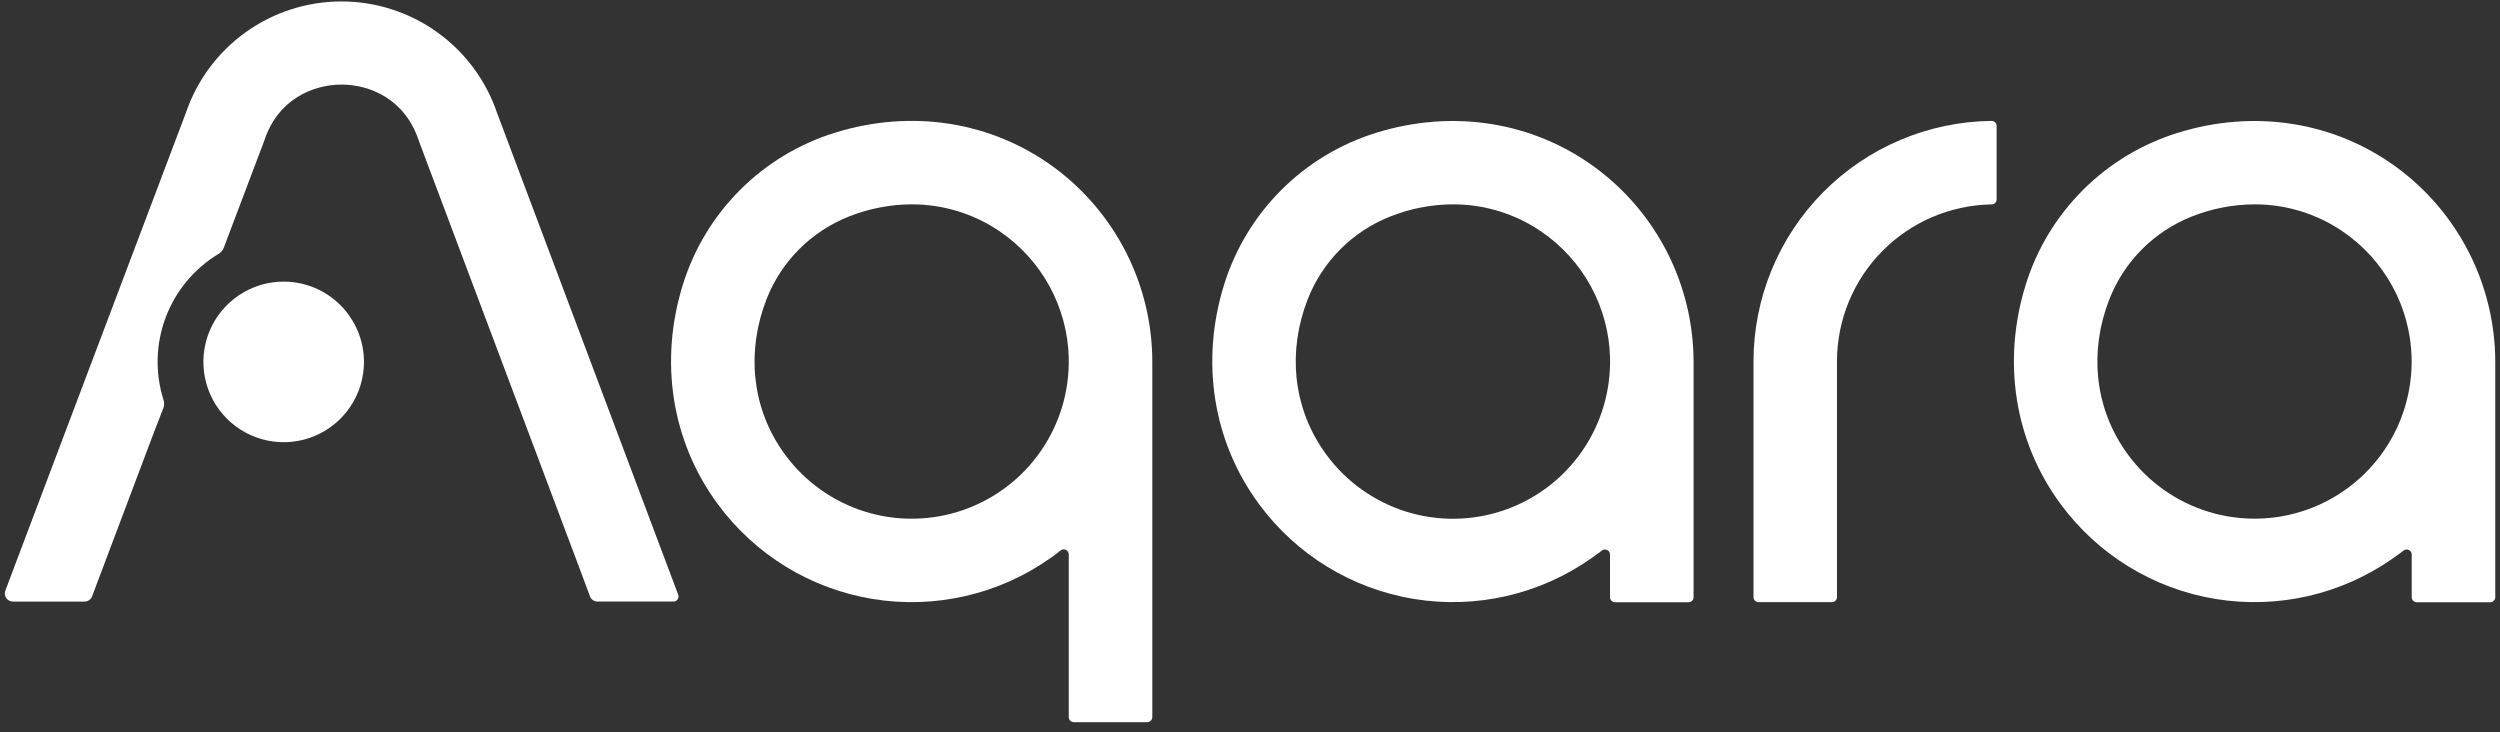 <svg width="222" height="65" viewBox="0 0 222 65" fill="none" xmlns="http://www.w3.org/2000/svg">
<rect x="0" y="0" width="222" height="65" fill="#333333" stroke="none"/>
<g clip-path="url(#clip0_2719_8398)">
<path d="M176.859 10.737C171.231 10.795 165.852 13.072 161.893 17.072C157.933 21.073 155.712 26.474 155.712 32.102C155.712 32.172 155.712 49.972 155.712 53.026C155.712 53.144 155.759 53.256 155.842 53.34C155.925 53.423 156.038 53.47 156.156 53.47H162.679C162.797 53.47 162.91 53.423 162.993 53.34C163.076 53.256 163.123 53.144 163.123 53.026V32.029C163.142 28.392 164.58 24.906 167.132 22.314C169.684 19.722 173.147 18.229 176.783 18.153H176.854C176.912 18.154 176.97 18.142 177.024 18.12C177.079 18.098 177.128 18.065 177.169 18.024C177.211 17.983 177.244 17.934 177.266 17.88C177.289 17.826 177.3 17.768 177.3 17.709V11.186C177.301 11.068 177.255 10.955 177.172 10.87C177.089 10.786 176.977 10.738 176.859 10.737Z" fill="white"/>
<path d="M25.193 25.007C23.782 25.007 22.403 25.425 21.23 26.208C20.057 26.992 19.143 28.106 18.603 29.409C18.064 30.712 17.922 32.146 18.198 33.53C18.473 34.913 19.153 36.184 20.151 37.181C21.148 38.178 22.42 38.857 23.803 39.131C25.187 39.406 26.621 39.264 27.924 38.723C29.227 38.182 30.34 37.267 31.122 36.093C31.905 34.92 32.322 33.541 32.321 32.13C32.317 30.241 31.564 28.431 30.228 27.096C28.892 25.761 27.082 25.01 25.193 25.007Z" fill="white"/>
<path d="M179.89 25.263C177.762 32.095 178.886 39.2 182.978 44.754C186.287 49.257 191.228 52.285 196.743 53.188C202.257 54.092 207.906 52.8 212.479 49.589C212.715 49.422 212.948 49.254 213.179 49.087L213.43 48.894C213.496 48.841 213.575 48.808 213.659 48.798C213.743 48.788 213.828 48.802 213.905 48.839C213.981 48.875 214.045 48.932 214.09 49.004C214.136 49.075 214.16 49.158 214.16 49.242V53.033C214.161 53.152 214.208 53.266 214.293 53.349C214.377 53.433 214.491 53.48 214.609 53.48H221.132C221.251 53.48 221.364 53.433 221.448 53.349C221.532 53.265 221.579 53.152 221.579 53.033V32.21C221.579 32.175 221.579 32.142 221.579 32.11C221.571 28.758 220.779 25.454 219.266 22.463C217.752 19.473 215.56 16.878 212.863 14.887C207.309 10.797 200.204 9.673 193.372 11.798C190.202 12.783 187.319 14.522 184.97 16.868C182.621 19.213 180.878 22.094 179.89 25.263ZM187.318 26.555C187.971 24.893 188.96 23.384 190.222 22.121C191.485 20.858 192.995 19.87 194.657 19.217C196.423 18.517 198.306 18.153 200.206 18.146C203.005 18.14 205.739 18.983 208.049 20.564C209.88 21.814 211.388 23.481 212.449 25.428C213.51 27.374 214.094 29.545 214.153 31.761V32.263C214.12 35.233 213.14 38.115 211.356 40.49C209.571 42.864 207.075 44.607 204.231 45.465C201.387 46.322 198.344 46.249 195.544 45.257C192.744 44.265 190.334 42.404 188.665 39.947C186.004 36.051 185.514 31.169 187.318 26.555Z" fill="white"/>
<path d="M60.643 25.263C58.516 32.095 59.639 39.2 63.731 44.754C67.042 49.26 71.987 52.289 77.505 53.191C83.023 54.092 88.675 52.796 93.248 49.579C93.423 49.455 93.596 49.33 93.767 49.203L94.181 48.879C94.247 48.826 94.326 48.794 94.41 48.784C94.494 48.775 94.578 48.789 94.654 48.826C94.73 48.863 94.794 48.92 94.838 48.992C94.883 49.063 94.906 49.146 94.906 49.23V63.681C94.906 63.8 94.953 63.914 95.037 63.998C95.122 64.083 95.236 64.13 95.355 64.13H101.878C101.997 64.129 102.11 64.082 102.194 63.998C102.278 63.913 102.325 63.8 102.325 63.681V32.198C102.325 32.163 102.325 32.13 102.325 32.1C102.319 28.749 101.529 25.446 100.017 22.455C98.506 19.465 96.316 16.869 93.621 14.877C88.067 10.787 80.962 9.661 74.13 11.789C70.958 12.773 68.073 14.514 65.724 16.861C63.374 19.209 61.63 22.092 60.643 25.263ZM68.072 26.555C68.725 24.893 69.713 23.384 70.976 22.121C72.239 20.859 73.748 19.87 75.41 19.217C77.177 18.517 79.059 18.153 80.96 18.146C83.758 18.141 86.492 18.984 88.802 20.564C90.633 21.814 92.141 23.481 93.202 25.428C94.263 27.374 94.847 29.545 94.906 31.761V32.263C94.874 35.233 93.894 38.116 92.109 40.491C90.325 42.866 87.829 44.609 84.985 45.467C82.141 46.325 79.097 46.253 76.297 45.261C73.497 44.269 71.086 42.409 69.416 39.953C66.757 36.051 66.275 31.169 68.072 26.555Z" fill="white"/>
<path d="M108.705 25.263C106.577 32.095 107.701 39.2 111.793 44.754C115.102 49.256 120.042 52.282 125.555 53.186C131.068 54.09 136.716 52.798 141.289 49.589C141.525 49.422 141.758 49.254 141.989 49.087L142.24 48.894C142.306 48.841 142.385 48.808 142.469 48.798C142.553 48.788 142.638 48.802 142.715 48.839C142.791 48.875 142.855 48.932 142.9 49.004C142.946 49.075 142.97 49.158 142.97 49.242V53.033C142.971 53.152 143.018 53.266 143.102 53.349C143.187 53.433 143.3 53.48 143.419 53.48H149.942C150.06 53.48 150.174 53.433 150.258 53.349C150.342 53.265 150.389 53.152 150.389 53.033V32.21C150.389 32.175 150.389 32.142 150.389 32.11C150.381 28.758 149.589 25.454 148.076 22.463C146.562 19.473 144.369 16.878 141.673 14.887C136.118 10.797 129.013 9.673 122.182 11.798C119.013 12.783 116.13 14.523 113.783 16.869C111.435 19.214 109.692 22.095 108.705 25.263ZM116.133 26.555C116.787 24.893 117.776 23.383 119.04 22.12C120.303 20.858 121.814 19.869 123.477 19.217C125.243 18.517 127.126 18.153 129.026 18.146C131.825 18.141 134.559 18.984 136.869 20.564C138.7 21.814 140.208 23.481 141.269 25.428C142.33 27.374 142.914 29.545 142.973 31.761V32.263C142.941 35.234 141.962 38.118 140.177 40.495C138.393 42.871 135.896 44.615 133.05 45.472C130.205 46.33 127.16 46.257 124.359 45.263C121.559 44.269 119.149 42.407 117.48 39.947C114.819 36.051 114.329 31.169 116.133 26.555Z" fill="white"/>
<path d="M60.222 52.802L44.148 10.052C43.171 7.161 41.313 4.649 38.834 2.869C36.356 1.088 33.382 0.13 30.33 0.128C27.279 0.126 24.303 1.081 21.823 2.858C19.342 4.635 17.48 7.145 16.5 10.035L1.061 50.888L0.474 52.451C0.434 52.559 0.42 52.676 0.434 52.791C0.449 52.906 0.49 53.015 0.556 53.11C0.622 53.205 0.71 53.283 0.812 53.337C0.914 53.391 1.028 53.419 1.144 53.42H7.506C7.651 53.419 7.793 53.375 7.913 53.293C8.033 53.211 8.124 53.094 8.176 52.958L13.761 38.151L14.012 37.511L14.513 36.217C14.595 35.981 14.595 35.725 14.513 35.489C13.759 33.095 13.832 30.517 14.72 28.169C15.607 25.821 17.259 23.84 19.408 22.544C19.622 22.416 19.787 22.221 19.877 21.989L20.166 21.224L20.404 20.592L20.585 20.113L23.432 12.586C23.45 12.541 23.465 12.496 23.482 12.448C24.692 8.808 27.81 7.511 30.326 7.511C32.843 7.511 35.956 8.798 37.173 12.448C37.188 12.496 37.203 12.541 37.221 12.584L51.413 50.336L52.389 52.953C52.44 53.09 52.531 53.207 52.651 53.29C52.771 53.373 52.913 53.417 53.059 53.417H59.803C59.876 53.418 59.949 53.401 60.014 53.367C60.08 53.333 60.135 53.283 60.177 53.222C60.218 53.161 60.244 53.091 60.252 53.018C60.26 52.945 60.249 52.871 60.222 52.802Z" fill="white"/>
</g>
<defs>
<clipPath id="clip0_2719_8398">
<rect width="221.142" height="64" fill="white" transform="translate(0.429 0.13)"/>
</clipPath>
</defs>
</svg>
